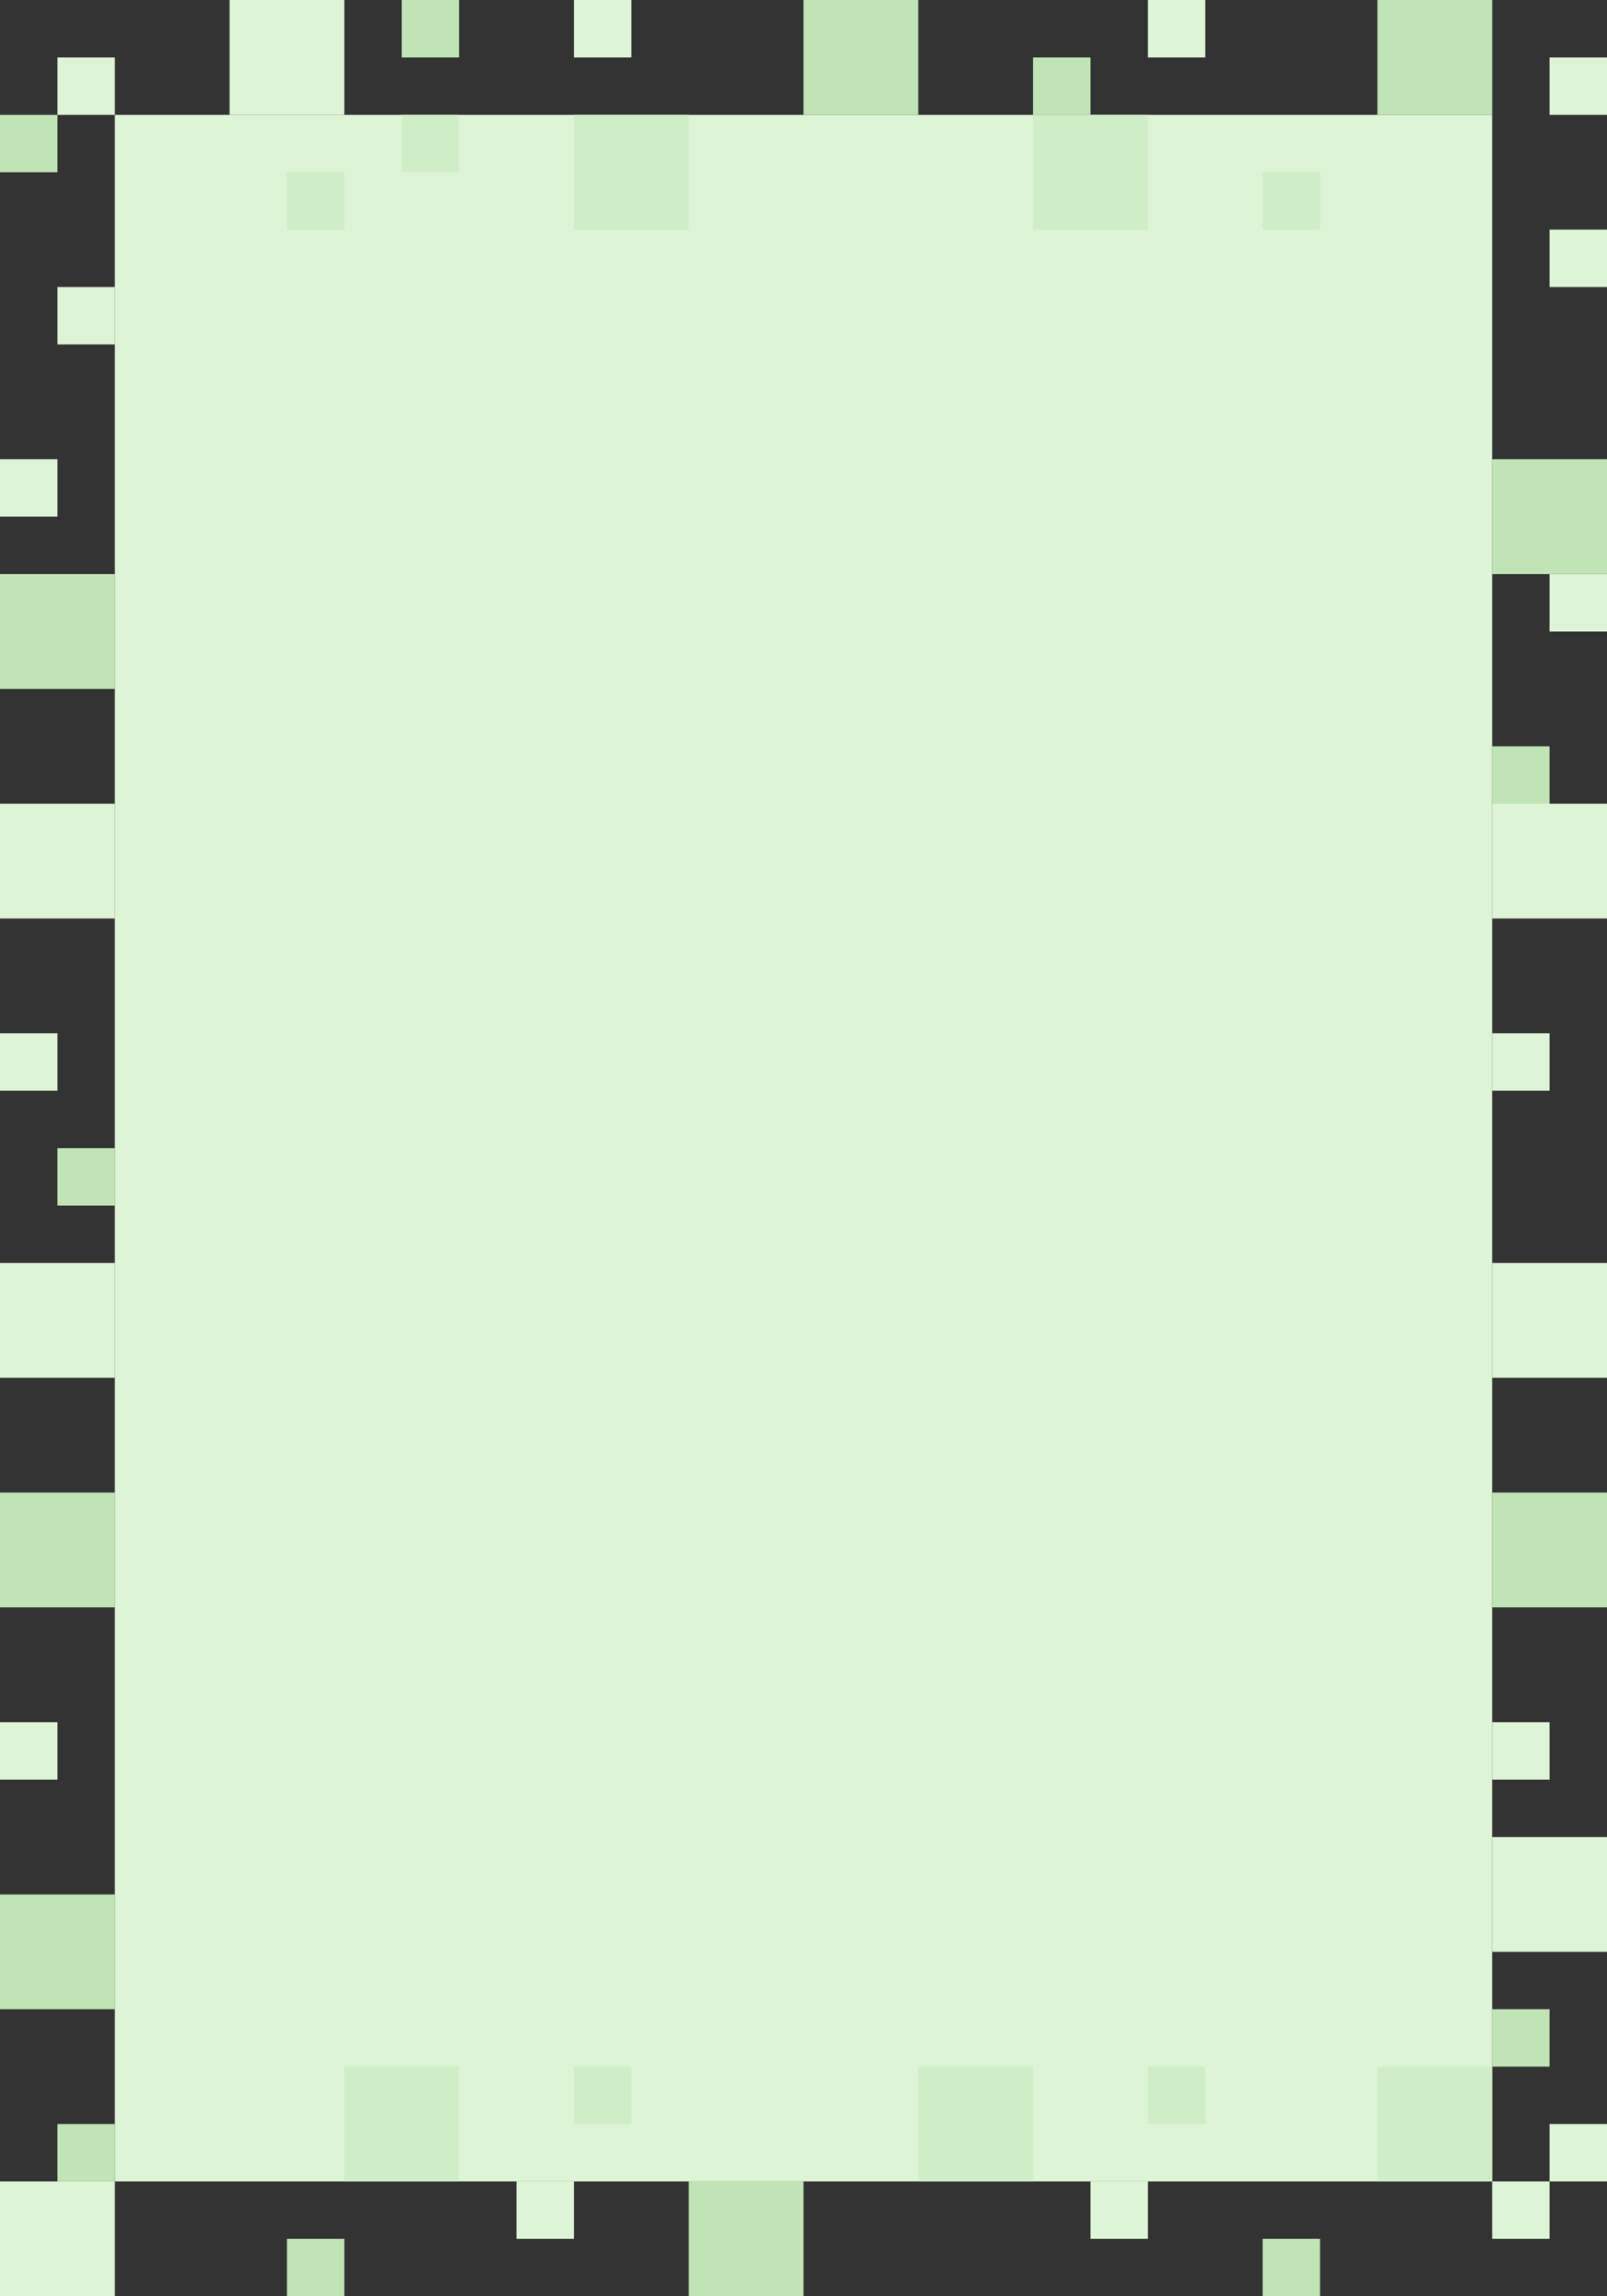 <?xml version="1.0" encoding="UTF-8"?>
<svg width="700px" height="1000px" viewBox="0 0 700 1000" version="1.1" xmlns="http://www.w3.org/2000/svg" xmlns:xlink="http://www.w3.org/1999/xlink">
    <rect x="0" y="0" width="700" height="1000" fill="#333333" stroke="none"/>
    <!-- Generator: Sketch 49 (51002) - http://www.bohemiancoding.com/sketch -->
    <title>mdpi/Group 11</title>
    <desc>Created with Sketch.</desc>
    <defs></defs>
    <g id="CASE-STUDY" stroke="none" stroke-width="1" fill="none" fill-rule="evenodd">
        <g id="Artboard-7" transform="translate(-50, -3250)">
            <g id="Group-11" transform="translate(50, 3250)">
                <rect id="Rectangle-8" fill="#DEF4D6" x="650" y="800" width="50" height="50"></rect>
                <rect id="Rectangle-8" fill="#DEF4D6" x="0" y="950" width="50" height="50"></rect>
                <rect id="Rectangle-8" fill="#DEF4D6" x="675" y="925" width="25" height="25"></rect>
                <rect id="Rectangle-8" fill="#C0E4B6" x="0" y="825" width="50" height="50"></rect>
                <rect id="Rectangle-8" fill="#C0E4B6" x="650" y="875" width="25" height="25"></rect>
                <rect id="Rectangle-8" fill="#C0E4B6" transform="translate(662.5, 337.5) scale(-1, -1) translate(-662.5, -337.5) " x="650" y="325" width="25" height="25"></rect>
                <rect id="Rectangle-8" fill="#DEF4D6" transform="translate(687.5, 262.5) scale(-1, -1) translate(-687.5, -262.5) " x="675" y="250" width="25" height="25"></rect>
                <rect id="Rectangle-8" fill="#DEF4D6" transform="translate(687.5, 112.5) scale(-1, -1) translate(-687.5, -112.5) " x="675" y="100" width="25" height="25"></rect>
                <rect id="Rectangle-8" fill="#DEF4D6" transform="translate(687.5, 37.5) scale(-1, -1) translate(-687.5, -37.5) " x="675" y="25" width="25" height="25"></rect>
                <rect id="Rectangle-8" fill="#DEF4D6" transform="translate(12.5, 212.5) scale(-1, -1) translate(-12.5, -212.5) " x="0" y="200" width="25" height="25"></rect>
                <rect id="Rectangle-8" fill="#C0E4B6" transform="translate(25, 275) scale(-1, -1) translate(-25, -275) " x="0" y="250" width="50" height="50"></rect>
                <rect id="Rectangle-8" fill="#DEF4D6" transform="translate(25, 375) scale(-1, -1) translate(-25, -375) " x="0" y="350" width="50" height="50"></rect>
                <rect id="Rectangle-8" fill="#DEF4D6" transform="translate(12.5, 462.5) scale(-1, -1) translate(-12.5, -462.5) " x="0" y="450" width="25" height="25"></rect>
                <rect id="Rectangle-8" fill="#DEF4D6" transform="translate(25, 575) scale(-1, -1) translate(-25, -575) " x="0" y="550" width="50" height="50"></rect>
                <rect id="Rectangle-8" fill="#DEF4D6" transform="translate(12.5, 762.5) scale(-1, -1) translate(-12.5, -762.5) " x="0" y="750" width="25" height="25"></rect>
                <rect id="Rectangle-8" fill="#C0E4B6" transform="translate(25, 675) scale(-1, -1) translate(-25, -675) " x="0" y="650" width="50" height="50"></rect>
                <rect id="Rectangle-8" fill="#C0E4B6" transform="translate(37.5, 512.5) scale(-1, -1) translate(-37.5, -512.5) " x="25" y="500" width="25" height="25"></rect>
                <rect id="Rectangle-8" fill="#DEF4D6" transform="translate(125, 25) scale(-1, -1) translate(-125, -25) " x="100" y="0" width="50" height="50"></rect>
                <rect id="Rectangle-8" fill="#DEF4D6" transform="translate(350, 500) scale(-1, -1) translate(-350, -500) " x="50" y="50" width="600" height="900"></rect>
                <rect id="Rectangle-8" fill="#C0E4B6" transform="translate(675, 225) scale(-1, -1) translate(-675, -225) " x="650" y="200" width="50" height="50"></rect>
                <rect id="Rectangle-8" fill="#C0E4B6" transform="translate(12.5, 62.5) scale(-1, -1) translate(-12.5, -62.5) " x="0" y="50" width="25" height="25"></rect>
                <rect id="Rectangle-8" fill="#DEF4D6" transform="translate(37.5, 137.5) scale(-1, -1) translate(-37.5, -137.5) " x="25" y="125" width="25" height="25"></rect>
                <rect id="Rectangle-8" fill="#DEF4D6" transform="translate(37.5, 37.5) scale(-1, -1) translate(-37.5, -37.5) " x="25" y="25" width="25" height="25"></rect>
                <rect id="Rectangle-8" fill="#DEF4D6" transform="translate(512.5, 12.5) scale(-1, -1) translate(-512.5, -12.5) " x="500" y="0" width="25" height="25"></rect>
                <rect id="Rectangle-8" fill="#DEF4D6" transform="translate(675, 575) scale(-1, -1) translate(-675, -575) " x="650" y="550" width="50" height="50"></rect>
                <rect id="Rectangle-8" fill="#DEF4D6" transform="translate(675, 375) scale(-1, -1) translate(-675, -375) " x="650" y="350" width="50" height="50"></rect>
                <rect id="Rectangle-8" fill="#DEF4D6" transform="translate(662.5, 762.5) scale(-1, -1) translate(-662.5, -762.5) " x="650" y="750" width="25" height="25"></rect>
                <rect id="Rectangle-8" fill="#DEF4D6" transform="translate(662.5, 462.5) scale(-1, -1) translate(-662.5, -462.5) " x="650" y="450" width="25" height="25"></rect>
                <rect id="Rectangle-8" fill="#C0E4B6" transform="translate(675, 675) scale(-1, -1) translate(-675, -675) " x="650" y="650" width="50" height="50"></rect>
                <rect id="Rectangle-8" fill="#C0E4B6" transform="translate(37.5, 937.5) scale(-1, -1) translate(-37.5, -937.5) " x="25" y="925" width="25" height="25"></rect>
                <rect id="Rectangle-8" fill="#DEF4D6" transform="translate(662.5, 962.5) scale(-1, -1) translate(-662.5, -962.5) " x="650" y="950" width="25" height="25"></rect>
                <rect id="Rectangle-8" fill="#CFEDC6" transform="translate(175, 925) scale(-1, -1) translate(-175, -925) " x="150" y="900" width="50" height="50"></rect>
                <rect id="Rectangle-8" fill="#CFEDC6" transform="translate(425, 925) scale(-1, -1) translate(-425, -925) " x="400" y="900" width="50" height="50"></rect>
                <rect id="Rectangle-8" fill="#CFEDC6" transform="translate(625, 925) scale(-1, -1) translate(-625, -925) " x="600" y="900" width="50" height="50"></rect>
                <rect id="Rectangle-8" fill="#CFEDC6" transform="translate(275, 75) scale(-1, -1) translate(-275, -75) " x="250" y="50" width="50" height="50"></rect>
                <rect id="Rectangle-8" fill="#CFEDC6" transform="translate(475, 75) scale(-1, -1) translate(-475, -75) " x="450" y="50" width="50" height="50"></rect>
                <rect id="Rectangle-8" fill="#C0E4B6" transform="translate(187.5, 12.5) scale(-1, -1) translate(-187.5, -12.5) " x="175" y="0" width="25" height="25"></rect>
                <rect id="Rectangle-8" fill="#C0E4B6" transform="translate(137.5, 987.5) scale(-1, -1) translate(-137.5, -987.5) " x="125" y="975" width="25" height="25"></rect>
                <rect id="Rectangle-8" fill="#C0E4B6" transform="translate(562.5, 987.5) scale(-1, -1) translate(-562.5, -987.5) " x="550" y="975" width="25" height="25"></rect>
                <rect id="Rectangle-8" fill="#CFEDC6" transform="translate(262.5, 912.5) scale(-1, -1) translate(-262.5, -912.5) " x="250" y="900" width="25" height="25"></rect>
                <rect id="Rectangle-8" fill="#CFEDC6" transform="translate(512.5, 912.5) scale(-1, -1) translate(-512.5, -912.5) " x="500" y="900" width="25" height="25"></rect>
                <rect id="Rectangle-8" fill="#CFEDC6" transform="translate(187.5, 62.5) scale(-1, -1) translate(-187.5, -62.5) " x="175" y="50" width="25" height="25"></rect>
                <rect id="Rectangle-8" fill="#CFEDC6" transform="translate(562.5, 87.5) scale(-1, -1) translate(-562.5, -87.5) " x="550" y="75" width="25" height="25"></rect>
                <rect id="Rectangle-8" fill="#CFEDC6" transform="translate(137.5, 87.5) scale(-1, -1) translate(-137.5, -87.5) " x="125" y="75" width="25" height="25"></rect>
                <rect id="Rectangle-8" fill="#C0E4B6" transform="translate(462.5, 37.5) scale(-1, -1) translate(-462.5, -37.5) " x="450" y="25" width="25" height="25"></rect>
                <rect id="Rectangle-8" fill="#C0E4B6" transform="translate(325, 975) scale(-1, -1) translate(-325, -975) " x="300" y="950" width="50" height="50"></rect>
                <rect id="Rectangle-8" fill="#C0E4B6" transform="translate(375, 25) scale(-1, -1) translate(-375, -25) " x="350" y="0" width="50" height="50"></rect>
                <rect id="Rectangle-8" fill="#C0E4B6" transform="translate(625, 25) scale(-1, -1) translate(-625, -25) " x="600" y="0" width="50" height="50"></rect>
                <rect id="Rectangle-8" fill="#DEF4D6" transform="translate(487.5, 962.5) scale(-1, -1) translate(-487.5, -962.5) " x="475" y="950" width="25" height="25"></rect>
                <rect id="Rectangle-8" fill="#DEF4D6" transform="translate(237.5, 962.5) scale(-1, -1) translate(-237.5, -962.5) " x="225" y="950" width="25" height="25"></rect>
                <rect id="Rectangle-8" fill="#DEF4D6" transform="translate(262.5, 12.5) scale(-1, -1) translate(-262.5, -12.5) " x="250" y="0" width="25" height="25"></rect>
            </g>
        </g>
    </g>
</svg>